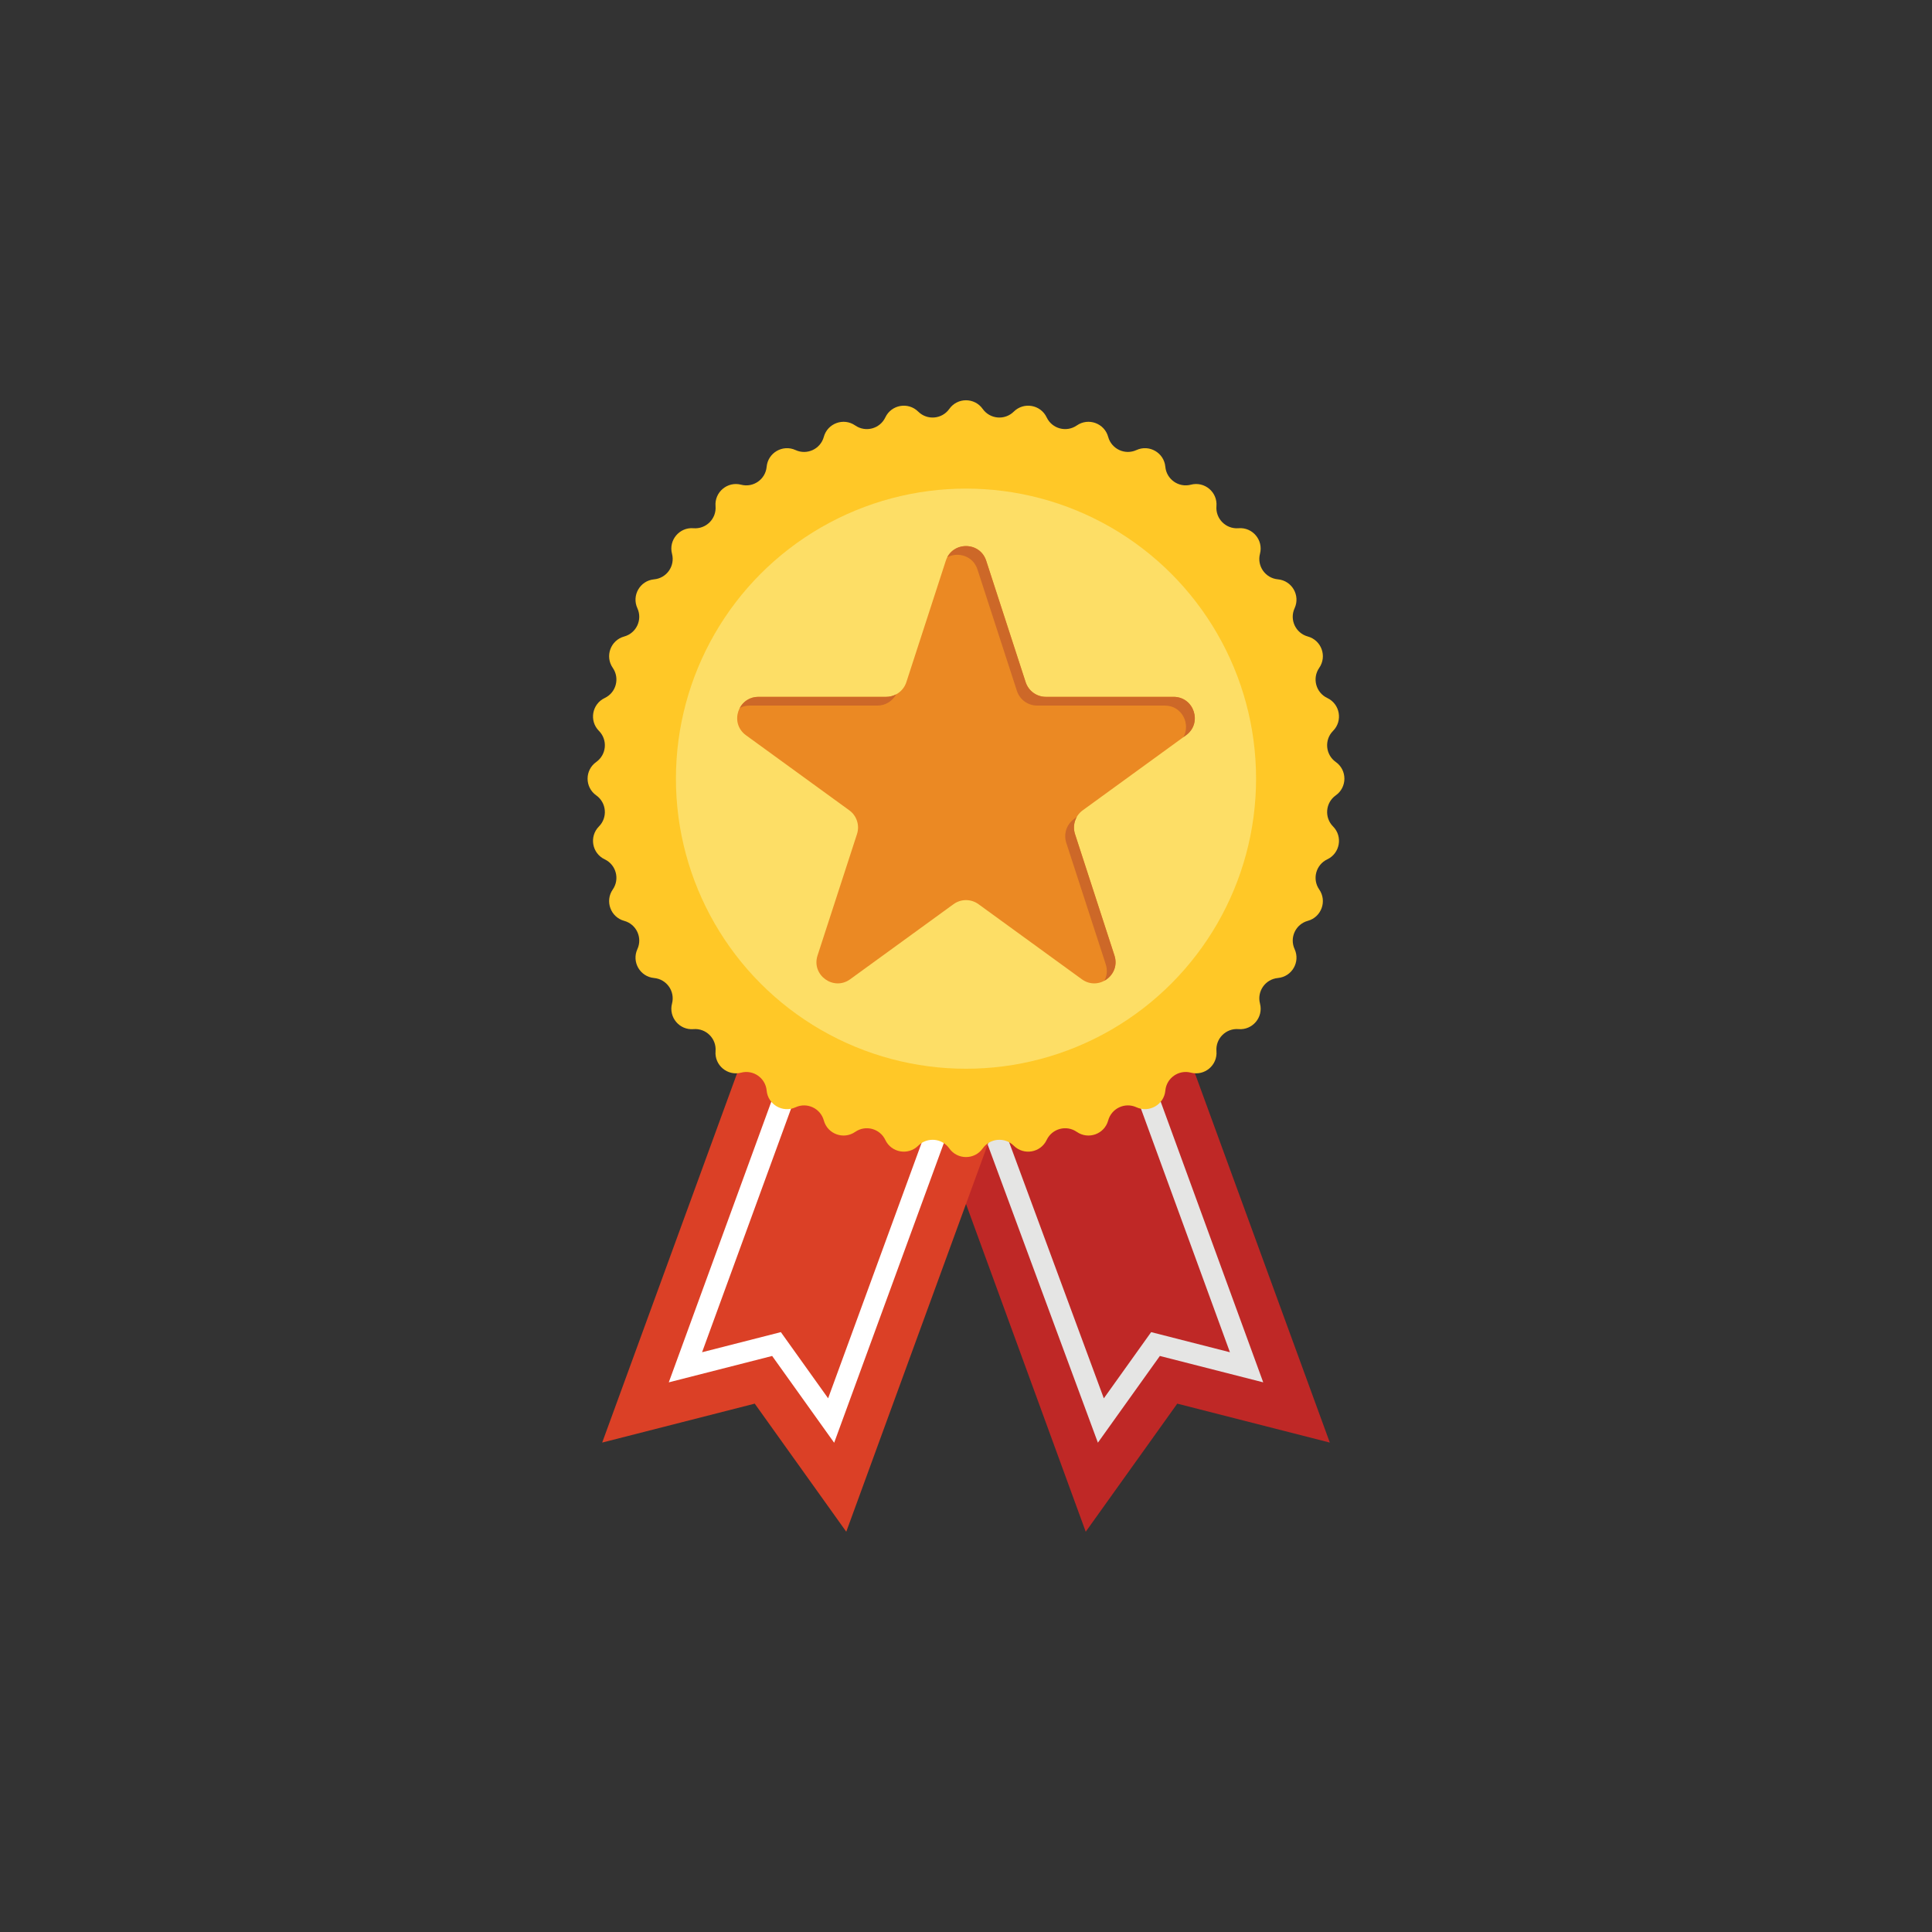 <?xml version="1.0" encoding="utf-8"?>
<!-- Generator: Adobe Illustrator 16.0.0, SVG Export Plug-In . SVG Version: 6.00 Build 0)  -->
<!DOCTYPE svg PUBLIC "-//W3C//DTD SVG 1.1 Tiny//EN" "http://www.w3.org/Graphics/SVG/1.1/DTD/svg11-tiny.dtd">
<svg version="1.1" baseProfile="tiny" id="Layer_1" xmlns="http://www.w3.org/2000/svg" xmlns:xlink="http://www.w3.org/1999/xlink"
	 x="0px" y="0px" width="350px" height="350px" viewBox="0 0 350 350" overflow="scroll" xml:space="preserve">
<rect x="0" y="0" width="350" height="350" fill="#333333" stroke="none"/>
<g id="XMLID_160_">
	<g id="XMLID_191_">
		<polygon id="XMLID_199_" fill="#BF2826" points="168.637,200.688 196.69,277.487 213.273,254.283 240.908,261.335 
			212.854,184.535 		"/>
		<g id="XMLID_197_">
			<polygon id="XMLID_198_" fill="#E5E5E4" points="198.892,261.355 210.119,245.646 228.845,250.425 208.981,196.049 
				205.417,197.351 222.812,244.97 208.542,241.327 199.968,253.323 180.045,199.432 176.486,200.747 			"/>
		</g>
		<polygon id="XMLID_194_" fill="#DB4026" points="181.363,200.688 153.31,277.487 136.727,254.283 109.092,261.335 
			137.146,184.535 		"/>
		<g id="XMLID_192_">
			<polygon id="XMLID_193_" fill="#FFFFFF" points="151.117,261.366 171.983,204.358 168.42,203.054 150.023,253.313 
				141.458,241.327 127.188,244.97 144.583,197.351 141.019,196.049 121.156,250.425 139.882,245.646 			"/>
		</g>
	</g>
	<path id="XMLID_184_" fill="#FFC827" d="M108.009,144.086l0.007,0.005c1.865,1.324,2.098,4.005,0.487,5.63l0,0
		c-1.798,1.814-1.264,4.861,1.044,5.956l0.004,0.002c2.065,0.98,2.76,3.578,1.458,5.457l-0.001,0.002
		c-1.454,2.101-0.396,5.008,2.069,5.683l0.002,0c2.206,0.603,3.343,3.04,2.391,5.118l-0.002,0.004
		c-1.064,2.321,0.485,4.999,3.028,5.232l0.002,0.001c2.277,0.21,3.823,2.413,3.245,4.625l-0.001,0.005
		c-0.646,2.472,1.343,4.839,3.888,4.63l0.003-0.001c2.28-0.188,4.183,1.716,3.996,3.996l0,0.003
		c-0.209,2.545,2.159,4.534,4.629,3.888l0.004-0.001c2.213-0.578,4.416,0.968,4.626,3.245v0.002
		c0.234,2.544,2.912,4.092,5.234,3.027l0.003-0.002c2.079-0.953,4.515,0.186,5.119,2.391v0.001c0.674,2.465,3.582,3.523,5.683,2.068
		l0.001-0.001c1.88-1.301,4.478-0.606,5.457,1.459l0.002,0.004c1.094,2.308,4.142,2.842,5.956,1.043l0,0
		c1.625-1.609,4.306-1.378,5.63,0.488l0.005,0.007c1.477,2.081,4.566,2.081,6.043,0l0.006-0.007c1.323-1.866,4.005-2.099,5.63-0.488
		v0.001c1.815,1.799,4.862,1.264,5.957-1.044l0.002-0.005c0.979-2.064,3.577-2.76,5.456-1.458l0.003,0.001
		c2.101,1.454,5.009,0.396,5.683-2.068v-0.003c0.604-2.205,3.041-3.343,5.119-2.39l0.003,0.002c2.322,1.064,5-0.484,5.234-3.028
		v-0.001c0.21-2.277,2.413-3.823,4.626-3.245l0.004,0.001c2.472,0.646,4.839-1.343,4.63-3.889v-0.003
		c-0.188-2.28,1.716-4.183,3.995-3.996l0.003,0.001c2.546,0.209,4.534-2.159,3.889-4.63l-0.001-0.004
		c-0.578-2.213,0.967-4.416,3.245-4.626l0.001-0.001c2.544-0.233,4.093-2.911,3.027-5.233l-0.001-0.003
		c-0.953-2.079,0.185-4.516,2.39-5.119l0.001,0c2.465-0.674,3.523-3.582,2.069-5.683l-0.002-0.001
		c-1.301-1.879-0.606-4.477,1.459-5.457l0.004-0.001c2.309-1.095,2.843-4.142,1.044-5.956l0,0c-1.61-1.625-1.378-4.307,0.487-5.63
		l0.007-0.005c2.082-1.477,2.082-4.567,0-6.044l-0.007-0.005c-1.865-1.324-2.099-4.005-0.488-5.63l0.001-0.001
		c1.799-1.814,1.265-4.861-1.044-5.956l-0.005-0.002c-2.064-0.979-2.76-3.577-1.458-5.457l0.002-0.002
		c1.454-2.101,0.396-5.008-2.069-5.683l-0.002,0c-2.205-0.604-3.343-3.04-2.391-5.118l0.002-0.004
		c1.064-2.322-0.484-4.999-3.027-5.233l-0.002,0c-2.277-0.21-3.823-2.413-3.245-4.626l0.001-0.004
		c0.646-2.471-1.343-4.838-3.888-4.629l-0.003,0c-2.28,0.187-4.184-1.716-3.997-3.996l0.001-0.003
		c0.209-2.545-2.159-4.534-4.63-3.888l-0.004,0.001c-2.213,0.578-4.416-0.967-4.626-3.245v-0.001
		c-0.234-2.544-2.912-4.092-5.234-3.028l-0.003,0.001c-2.079,0.953-4.516-0.185-5.119-2.39v-0.001
		c-0.675-2.465-3.582-3.523-5.683-2.068l-0.002,0.001c-1.879,1.301-4.477,0.606-5.457-1.459l-0.001-0.004
		c-1.096-2.308-4.143-2.842-5.957-1.044l0,0c-1.625,1.61-4.306,1.378-5.63-0.487l-0.005-0.007c-1.477-2.081-4.566-2.082-6.043,0
		l-0.005,0.007c-1.323,1.866-4.005,2.098-5.629,0.487l-0.001,0c-1.814-1.798-4.861-1.264-5.956,1.044l-0.002,0.004
		c-0.979,2.065-3.577,2.76-5.457,1.459l-0.002-0.001c-2.101-1.455-5.008-0.396-5.683,2.069l0,0.002
		c-0.603,2.205-3.04,3.343-5.118,2.39l-0.004-0.002c-2.322-1.064-5,0.484-5.234,3.028v0.002c-0.21,2.278-2.414,3.823-4.626,3.245
		l-0.004-0.001c-2.471-0.646-4.838,1.343-4.629,3.888l0,0.003c0.187,2.28-1.716,4.183-3.996,3.996l-0.003,0
		c-2.545-0.209-4.534,2.159-3.888,4.629l0.001,0.004c0.578,2.213-0.967,4.416-3.245,4.626h-0.001
		c-2.544,0.234-4.093,2.912-3.028,5.234l0.001,0.003c0.953,2.079-0.185,4.516-2.39,5.119h-0.001
		c-2.465,0.674-3.523,3.582-2.069,5.683l0.001,0.001c1.301,1.88,0.607,4.478-1.458,5.457l-0.004,0.002
		c-2.308,1.095-2.842,4.142-1.044,5.956l0,0c1.61,1.625,1.378,4.306-0.487,5.63l-0.007,0.005
		C105.927,139.52,105.927,142.609,108.009,144.086z"/>
	<circle id="XMLID_154_" fill="#FDDE66" cx="175" cy="141.064" r="52.549"/>
	<path id="XMLID_153_" fill="#EB8923" d="M171.343,101.579l-7.149,22.004c-0.515,1.584-1.992,2.657-3.657,2.657H137.4
		c-3.725,0-5.274,4.766-2.26,6.956l18.718,13.599c1.348,0.979,1.912,2.715,1.397,4.299l-7.15,22.004
		c-1.151,3.542,2.904,6.488,5.917,4.299l18.718-13.599c1.348-0.979,3.173-0.979,4.52,0l18.718,13.599
		c3.014,2.189,7.068-0.757,5.917-4.299l-7.148-22.004c-0.516-1.584,0.048-3.32,1.396-4.299l18.718-13.599
		c3.014-2.189,1.465-6.956-2.261-6.956h-23.137c-1.665,0-3.142-1.073-3.656-2.657l-7.149-22.004
		C177.506,98.036,172.494,98.036,171.343,101.579z"/>
	<g id="XMLID_202_">
		<path id="XMLID_205_" fill="#CD6828" d="M158.956,127.821h-23.136c-0.675,0-1.275,0.16-1.793,0.429
			c0.616-1.151,1.796-2.01,3.374-2.01h23.136c0.647,0,1.264-0.166,1.809-0.457C161.686,127.02,160.393,127.821,158.956,127.821z"/>
		<path id="XMLID_208_" fill="#CD6828" d="M200.314,174.679l-7.15-22.004c-0.515-1.584,0.05-3.319,1.397-4.299l0.51-0.37
			c-0.525,0.92-0.668,2.035-0.325,3.088l7.148,22.004c0.639,1.965-0.326,3.742-1.825,4.565
			C200.525,176.814,200.67,175.776,200.314,174.679z"/>
		<path id="XMLID_210_" fill="#CD6828" d="M211.019,127.821h-23.136c-1.667,0-3.143-1.073-3.657-2.657l-7.149-22.004
			c-0.81-2.493-3.528-3.224-5.471-2.208c1.505-2.901,5.973-2.692,7.052,0.627l7.149,22.004c0.515,1.584,1.991,2.657,3.656,2.657
			H212.6c3.726,0,5.274,4.766,2.261,6.956l-0.483,0.351C215.726,131.173,214.145,127.821,211.019,127.821z"/>
	</g>
</g>
</svg>
